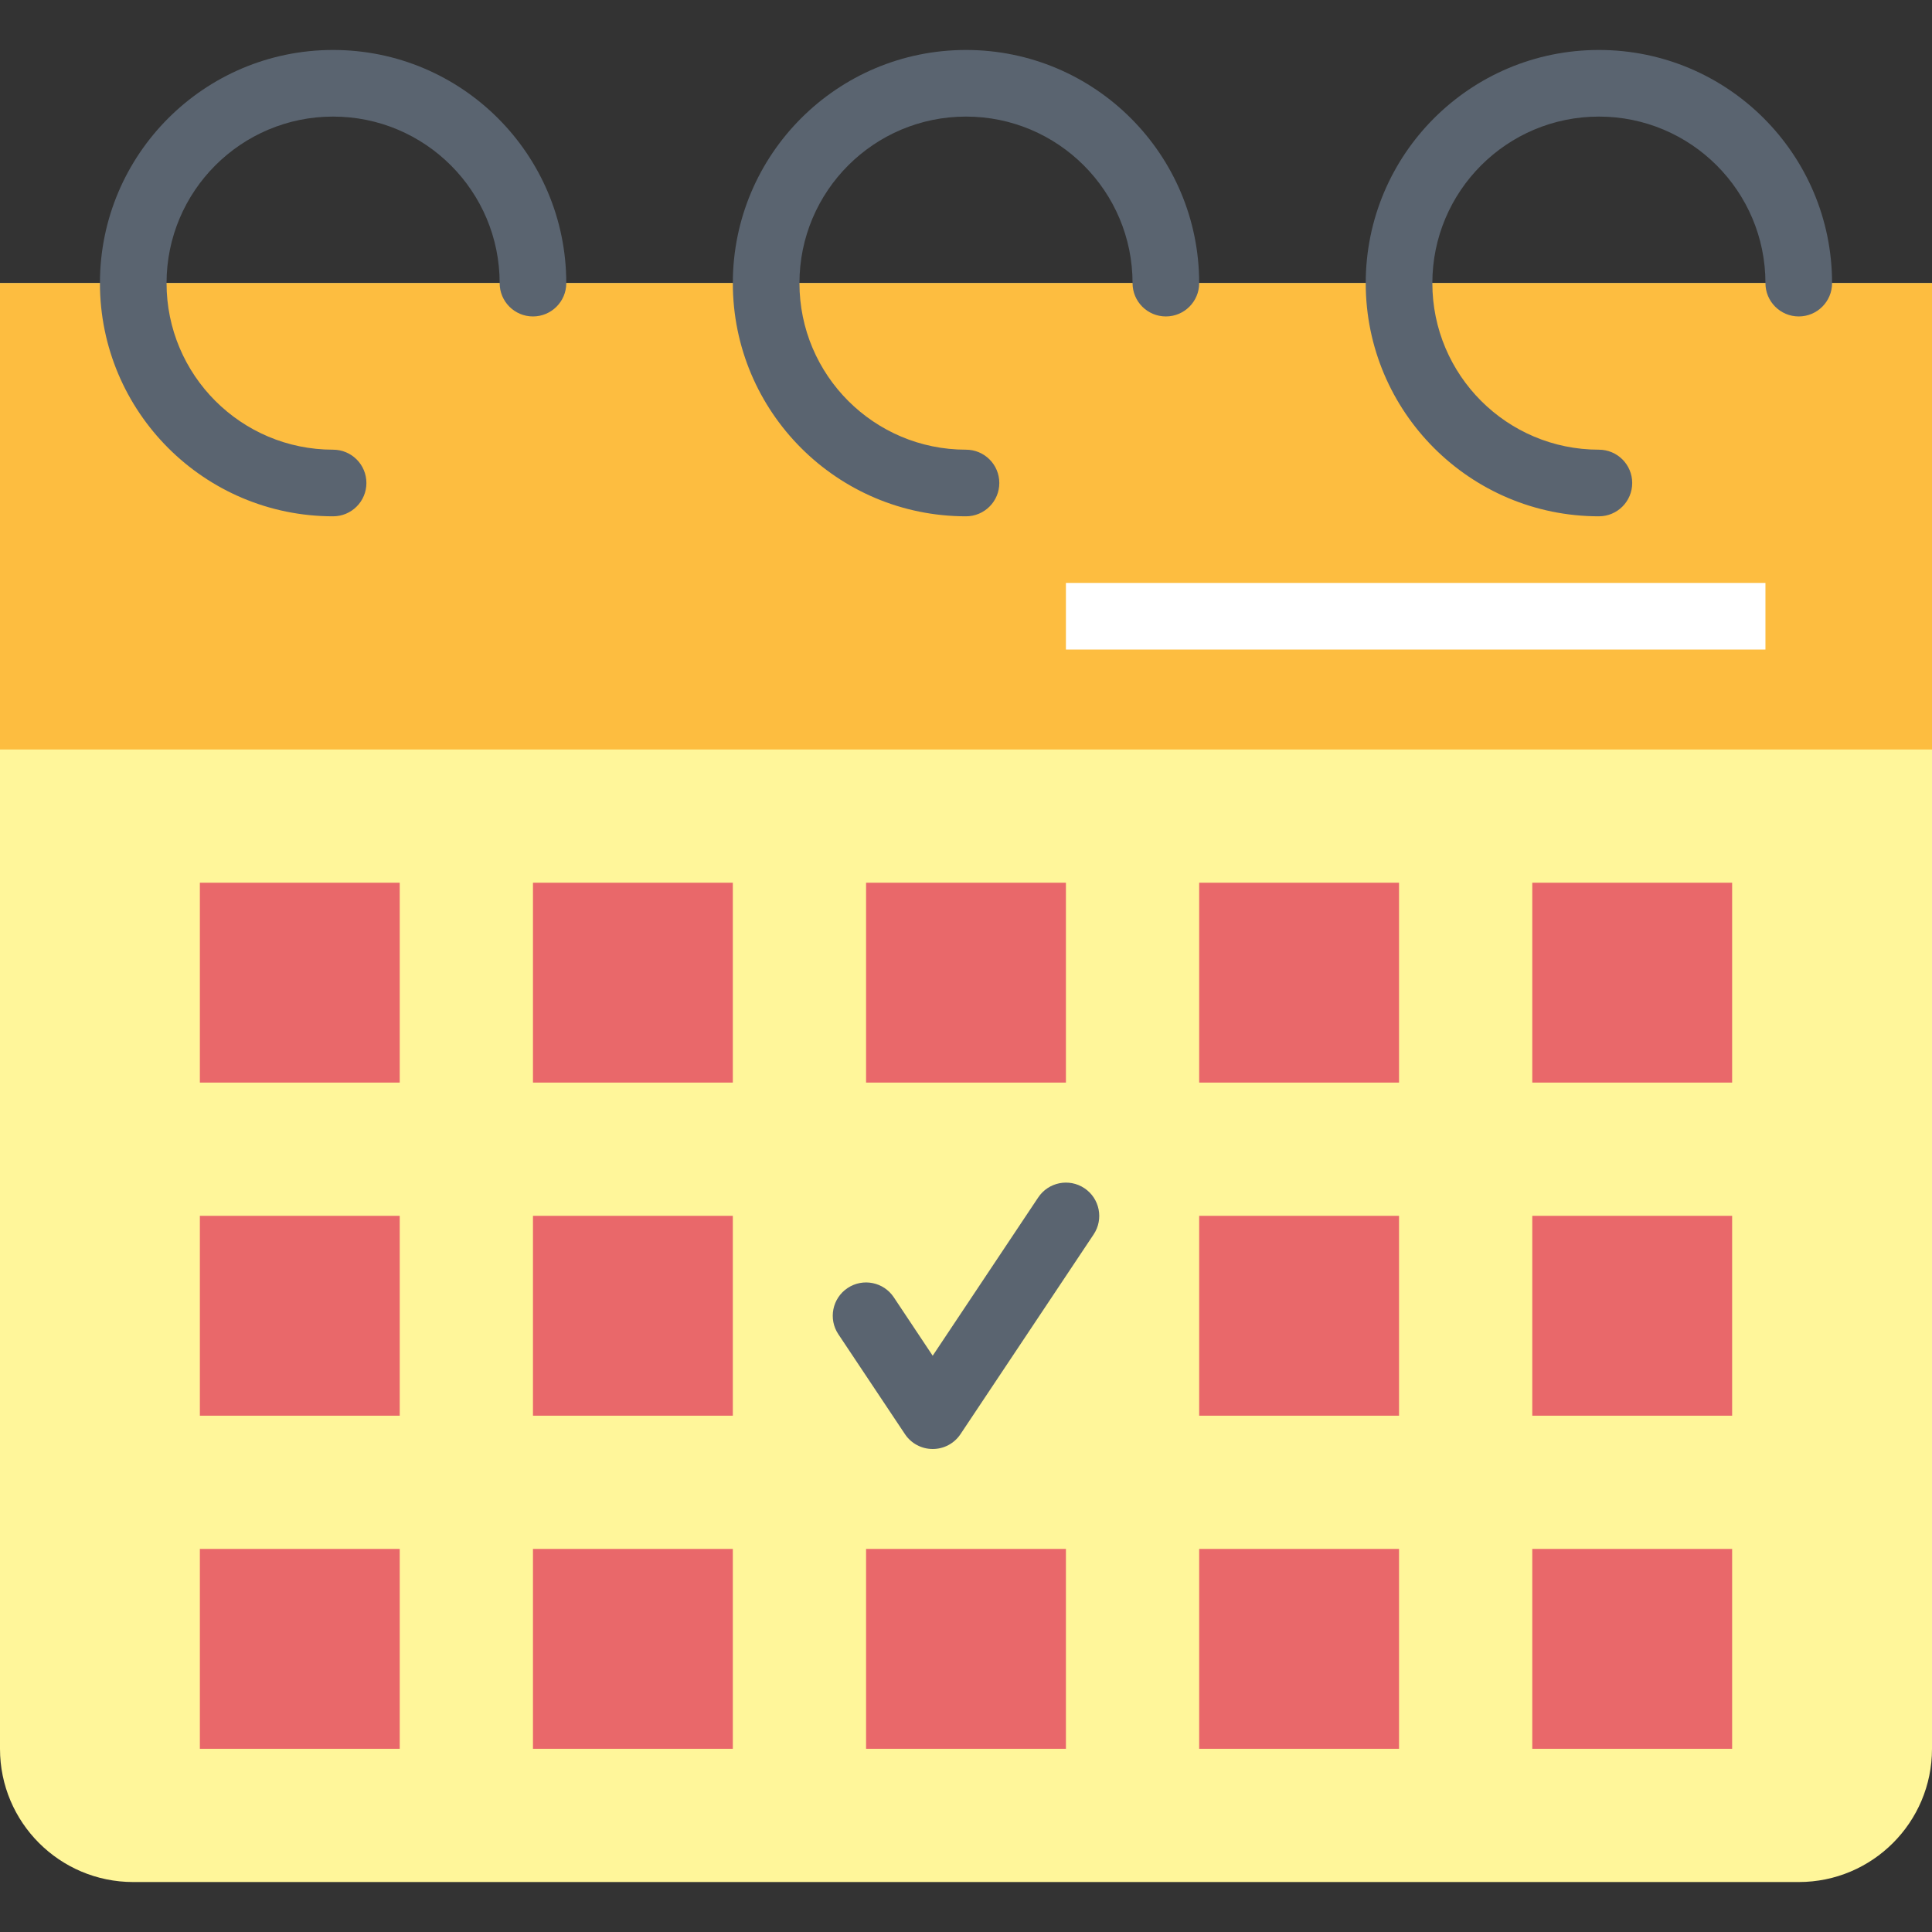 <?xml version="1.0" encoding="iso-8859-1"?>
<!-- Generator: Adobe Illustrator 19.0.0, SVG Export Plug-In . SVG Version: 6.00 Build 0)  -->
<svg version="1.1" id="Capa_1" xmlns="http://www.w3.org/2000/svg" xmlns:xlink="http://www.w3.org/1999/xlink" x="0px" y="0px"
	 viewBox="0 0 464 464" style="enable-background:new 0 0 464 464;" xml:space="preserve">
<rect x="0" y="0" width="464" height="464" fill="#333333" stroke="none"/>
<path style="fill:#FFF69A;" d="M0,68h464l0,0v352c0,17.673-14.327,32-32,32H32c-17.673,0-32-14.327-32-32V68L0,68z"/>
<path style="fill:#FDBD40;" d="M0,68h464v112H0V68z"/>
<g>
	<path style="fill:#5A6470;" d="M80,124c-30.928,0-56-25.072-56-56s25.072-56,56-56s56,25.072,56,56c0,4.418-3.582,8-8,8
		s-8-3.582-8-8c0-22.091-17.909-40-40-40S40,45.909,40,68s17.909,40,40,40c4.418,0,8,3.582,8,8S84.418,124,80,124z"/>
	<path style="fill:#5A6470;" d="M232,124c-30.928,0-56-25.072-56-56s25.072-56,56-56s56,25.072,56,56c0,4.418-3.582,8-8,8
		s-8-3.582-8-8c0-22.091-17.909-40-40-40s-40,17.909-40,40s17.909,40,40,40c4.418,0,8,3.582,8,8S236.418,124,232,124z"/>
	<path style="fill:#5A6470;" d="M384,124c-30.928,0-56-25.072-56-56s25.072-56,56-56s56,25.072,56,56c0,4.418-3.582,8-8,8
		s-8-3.582-8-8c0-22.091-17.909-40-40-40s-40,17.909-40,40s17.909,40,40,40c4.418,0,8,3.582,8,8S388.418,124,384,124z"/>
</g>
<g>
	<path style="fill:#E9686A;" d="M208,212h48v48h-48V212z"/>
	<path style="fill:#E9686A;" d="M288,212h48v48h-48V212z"/>
	<path style="fill:#E9686A;" d="M368,212h48v48h-48V212z"/>
	<path style="fill:#E9686A;" d="M128,212h48v48h-48V212z"/>
	<path style="fill:#E9686A;" d="M48,212h48v48H48V212z"/>
	<path style="fill:#E9686A;" d="M288,292h48v48h-48V292z"/>
	<path style="fill:#E9686A;" d="M368,292h48v48h-48V292z"/>
	<path style="fill:#E9686A;" d="M128,292h48v48h-48V292z"/>
	<path style="fill:#E9686A;" d="M48,292h48v48H48V292z"/>
	<path style="fill:#E9686A;" d="M208,372h48v48h-48V372z"/>
	<path style="fill:#E9686A;" d="M288,372h48v48h-48V372z"/>
	<path style="fill:#E9686A;" d="M368,372h48v48h-48V372z"/>
	<path style="fill:#E9686A;" d="M128,372h48v48h-48V372z"/>
	<path style="fill:#E9686A;" d="M48,372h48v48H48V372z"/>
</g>
<path style="fill:#5A6470;" d="M224,348c-2.674,0-5.172-1.335-6.656-3.56l-16-24c-2.452-3.676-1.46-8.644,2.216-11.096
	c3.676-2.452,8.644-1.46,11.096,2.216L224,325.6l25.344-38.016c2.452-3.676,7.42-4.668,11.096-2.216s4.668,7.42,2.216,11.096l0,0
	l-32,48C229.166,346.679,226.67,348.006,224,348L224,348z"/>
<path style="fill:#FFFFFF;" d="M256,140h168v16H256V140z"/>
<g>
</g>
<g>
</g>
<g>
</g>
<g>
</g>
<g>
</g>
<g>
</g>
<g>
</g>
<g>
</g>
<g>
</g>
<g>
</g>
<g>
</g>
<g>
</g>
<g>
</g>
<g>
</g>
<g>
</g>
</svg>
